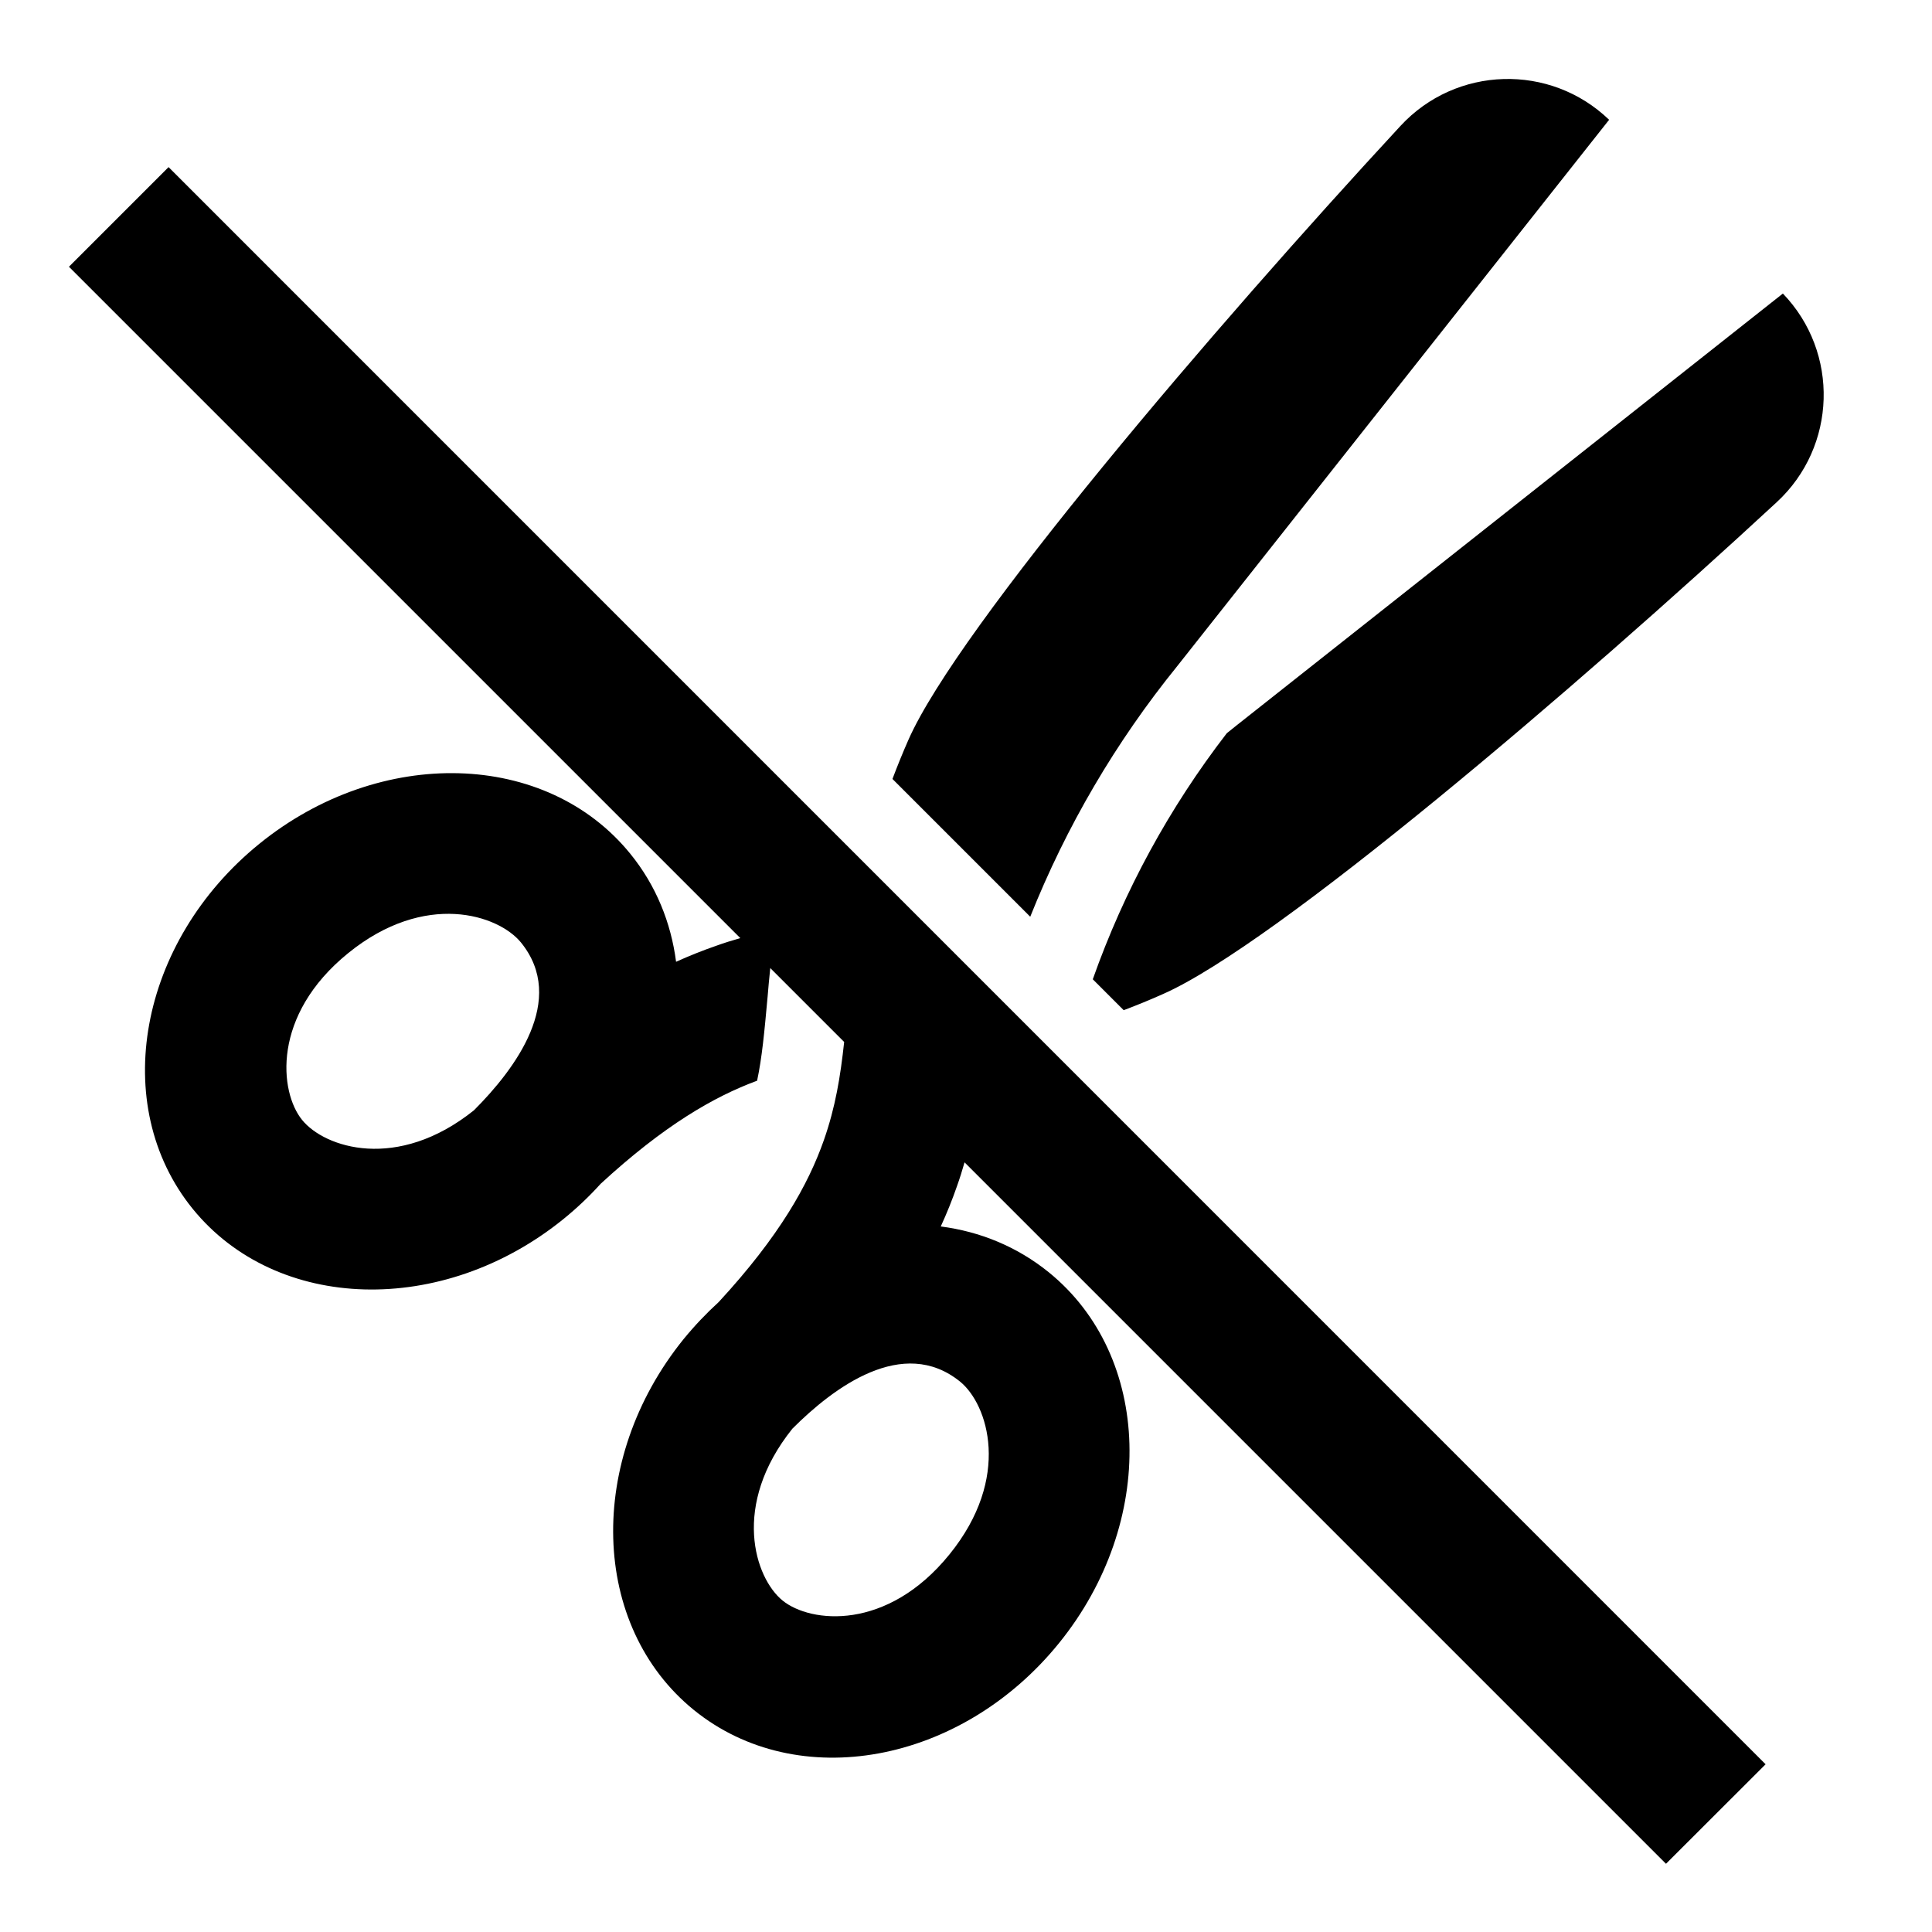 <?xml version="1.0" encoding="UTF-8"?>
<svg width="16" height="16" viewBox="0 0 16 16" fill="none" xmlns="http://www.w3.org/2000/svg">
  <g clip-path="url(#clip0_1430_3007)">
    <path fill-rule="evenodd" clip-rule="evenodd" d="M13.326 0.992C12.838 0.522 12.058 0.545 11.598 1.043C10.054 2.712 7.937 5.192 7.524 6.125C7.475 6.236 7.431 6.345 7.391 6.451L8.532 7.592C8.83 6.845 9.24 6.145 9.749 5.517L13.326 0.992ZM7.988 9.626L13.797 15.435L14.622 14.611L1.396 1.384L0.571 2.209L6.131 7.769C6.064 7.788 5.996 7.809 5.93 7.833C5.82 7.871 5.71 7.915 5.599 7.965C5.557 7.641 5.433 7.333 5.221 7.072C4.526 6.214 3.15 6.176 2.149 6.987C1.148 7.798 0.9 9.152 1.595 10.01C2.291 10.868 3.666 10.906 4.667 10.095C4.779 10.004 4.881 9.907 4.974 9.804C5.497 9.322 5.912 9.082 6.27 8.95C6.311 8.757 6.33 8.55 6.357 8.254C6.363 8.181 6.37 8.102 6.379 8.017L6.991 8.629C6.96 8.915 6.919 9.168 6.823 9.442C6.694 9.809 6.456 10.237 5.952 10.783C5.85 10.876 5.753 10.978 5.662 11.089C4.851 12.091 4.889 13.466 5.747 14.162C6.605 14.857 7.959 14.609 8.77 13.608C9.581 12.607 9.543 11.231 8.685 10.536C8.423 10.324 8.116 10.199 7.791 10.157C7.842 10.046 7.886 9.936 7.924 9.827C7.948 9.76 7.969 9.693 7.988 9.626ZM9.632 8.232C9.52 8.282 9.412 8.326 9.306 8.366L9.05 8.11C9.309 7.377 9.684 6.689 10.16 6.072C10.187 6.051 10.213 6.03 10.24 6.008L14.765 2.431C15.235 2.919 15.212 3.699 14.714 4.159C13.045 5.703 10.565 7.82 9.632 8.232ZM6.481 13.255C6.251 13.068 6.054 12.466 6.562 11.832C6.902 11.491 7.478 11.059 7.951 11.442C8.182 11.63 8.379 12.237 7.863 12.873C7.347 13.51 6.713 13.443 6.481 13.255ZM3.925 9.195C3.291 9.703 2.689 9.506 2.502 9.275C2.314 9.044 2.247 8.409 2.884 7.893C3.52 7.377 4.127 7.575 4.315 7.806C4.698 8.279 4.266 8.854 3.925 9.195Z" fill="currentColor"/>
  </g>
  <defs>
    <clipPath id="clip0_1430_3007">
      <rect width="16" height="16" fill="white"/>
    </clipPath>
  </defs>
</svg>
